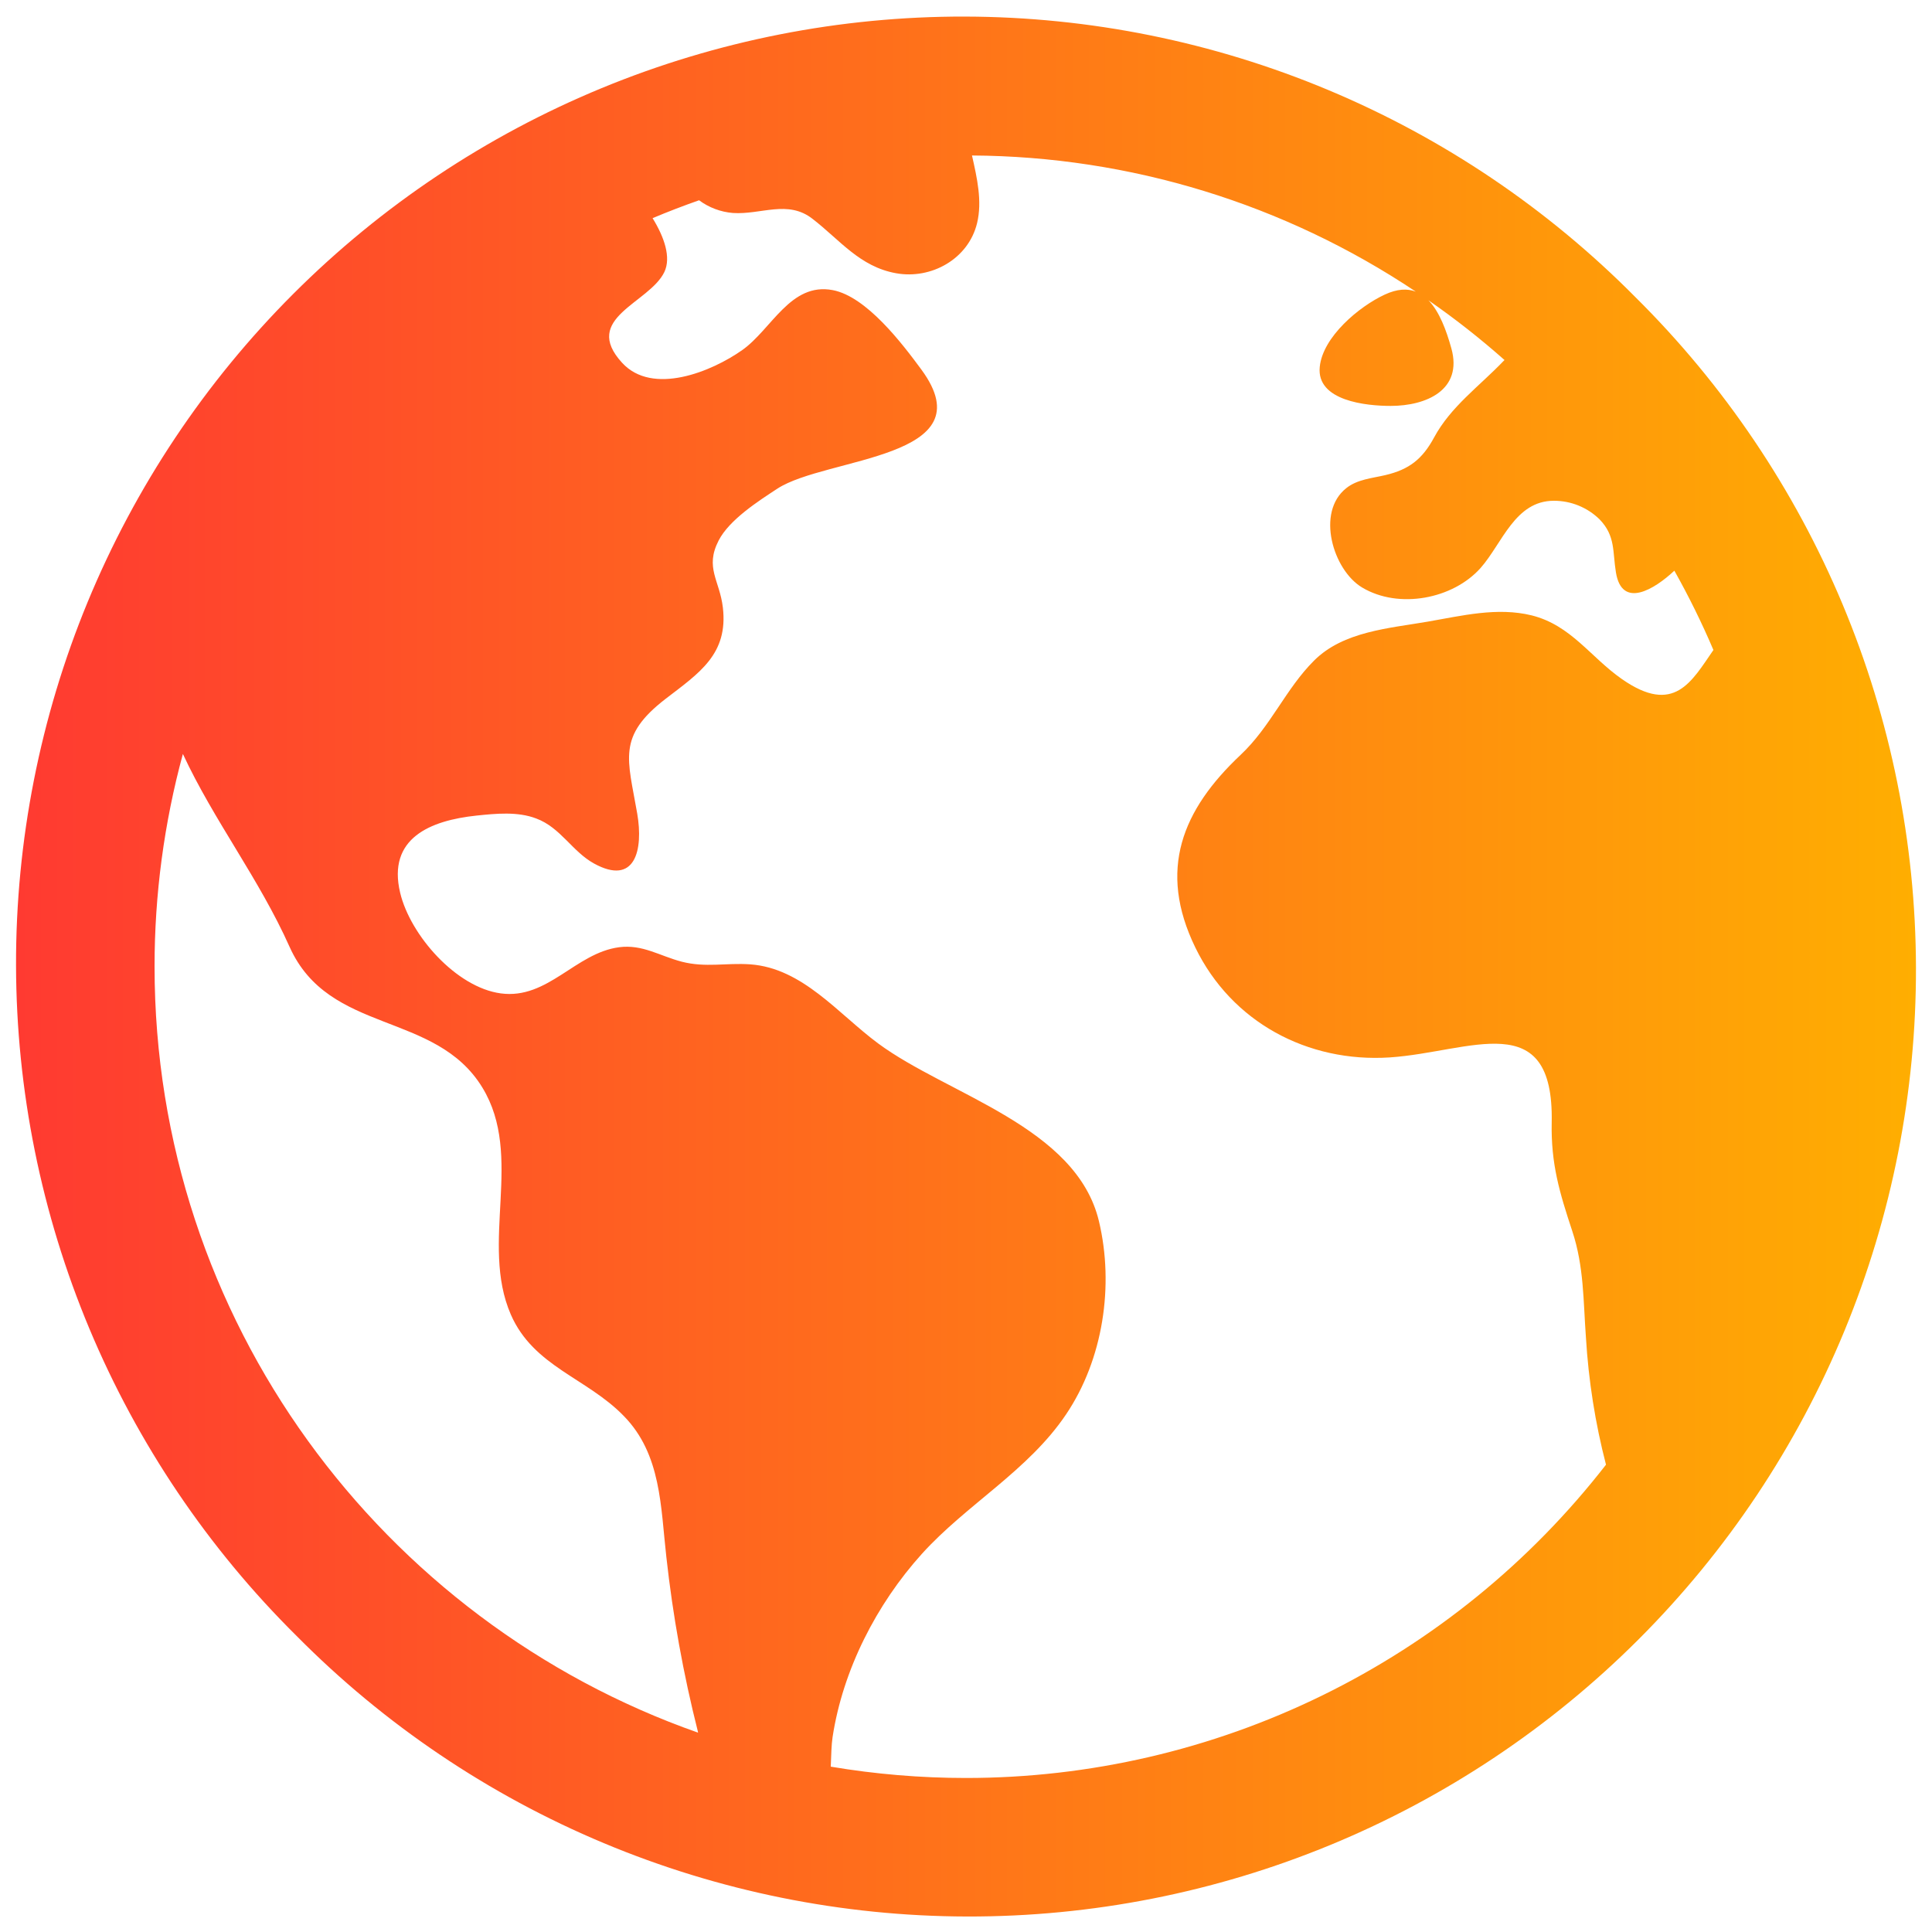 <svg width="50" height="50" viewBox="0 0 50 50" fill="none" xmlns="http://www.w3.org/2000/svg">
<path d="M42.324 7.69C40.053 5.397 37.351 3.575 34.374 2.329C31.397 1.083 28.203 0.437 24.975 0.429C21.747 0.421 18.55 1.051 15.567 2.282C12.584 3.514 9.873 5.323 7.591 7.605C5.308 9.887 3.5 12.598 2.268 15.581C1.037 18.564 0.407 21.762 0.415 24.989C0.423 28.217 1.068 31.411 2.314 34.388C3.561 37.365 5.383 40.067 7.676 42.338C9.947 44.632 12.649 46.454 15.626 47.7C18.603 48.946 21.797 49.592 25.025 49.599C28.253 49.607 31.45 48.977 34.433 47.746C37.416 46.515 40.127 44.706 42.409 42.424C44.692 40.141 46.5 37.431 47.732 34.447C48.963 31.464 49.593 28.267 49.585 25.039C49.577 21.812 48.932 18.617 47.686 15.64C46.44 12.663 44.617 9.961 42.324 7.69ZM4 25.014C3.999 23.156 4.246 21.305 4.733 19.512C5.536 21.24 6.702 22.733 7.495 24.506C8.519 26.785 11.271 26.153 12.486 28.15C13.565 29.923 12.413 32.165 13.22 34.02C13.807 35.367 15.189 35.661 16.143 36.645C17.117 37.638 17.097 38.999 17.245 40.294C17.413 41.816 17.685 43.324 18.06 44.808C18.06 44.819 18.06 44.831 18.069 44.842C9.884 41.967 4 34.166 4 25.014ZM25 46.014C23.827 46.014 22.657 45.916 21.5 45.721C21.512 45.425 21.517 45.148 21.547 44.956C21.813 43.216 22.683 41.516 23.858 40.214C25.019 38.93 26.609 38.062 27.589 36.605C28.549 35.183 28.837 33.269 28.441 31.607C27.858 29.153 24.523 28.334 22.725 27.003C21.691 26.237 20.772 25.054 19.414 24.957C18.789 24.914 18.265 25.048 17.645 24.889C17.076 24.741 16.63 24.435 16.024 24.514C14.892 24.663 14.177 25.873 12.961 25.709C11.807 25.555 10.618 24.204 10.356 23.105C10.019 21.691 11.137 21.233 12.334 21.107C12.834 21.055 13.395 20.998 13.876 21.182C14.508 21.416 14.806 22.035 15.374 22.348C16.438 22.932 16.654 21.999 16.491 21.054C16.247 19.639 15.962 19.062 17.224 18.087C18.099 17.416 18.848 16.93 18.708 15.724C18.625 15.015 18.236 14.695 18.598 13.989C18.873 13.452 19.626 12.968 20.117 12.647C21.385 11.82 25.548 11.882 23.847 9.567C23.347 8.888 22.425 7.674 21.55 7.508C20.457 7.301 19.971 8.522 19.209 9.06C18.421 9.616 16.888 10.249 16.099 9.388C15.038 8.23 16.802 7.85 17.193 7.041C17.373 6.663 17.193 6.139 16.889 5.646C17.283 5.48 17.684 5.326 18.092 5.183C18.347 5.372 18.65 5.486 18.967 5.512C19.699 5.56 20.389 5.164 21.027 5.663C21.736 6.209 22.247 6.901 23.188 7.071C24.098 7.236 25.061 6.706 25.287 5.774C25.423 5.208 25.287 4.609 25.155 4.024C29.246 4.048 33.239 5.273 36.64 7.547C36.421 7.464 36.16 7.474 35.837 7.624C35.173 7.932 34.232 8.717 34.155 9.496C34.066 10.38 35.37 10.505 35.989 10.505C36.919 10.505 37.86 10.089 37.561 9.015C37.431 8.549 37.253 8.064 36.968 7.771C37.654 8.247 38.312 8.764 38.937 9.318C38.927 9.328 38.917 9.336 38.907 9.347C38.277 10.004 37.545 10.523 37.114 11.322C36.81 11.884 36.468 12.151 35.852 12.296C35.513 12.376 35.126 12.405 34.842 12.633C34.05 13.256 34.5 14.755 35.251 15.204C36.199 15.772 37.605 15.505 38.321 14.695C38.88 14.06 39.209 12.959 40.214 12.96C40.657 12.959 41.082 13.132 41.398 13.442C41.813 13.873 41.731 14.276 41.82 14.814C41.976 15.77 42.819 15.251 43.332 14.769C43.706 15.434 44.044 16.12 44.343 16.822C43.779 17.635 43.33 18.521 41.973 17.573C41.16 17.006 40.66 16.182 39.64 15.926C38.748 15.707 37.835 15.935 36.955 16.087C35.954 16.261 34.767 16.337 34.008 17.096C33.274 17.826 32.886 18.804 32.105 19.538C30.595 20.96 29.957 22.512 30.935 24.522C31.875 26.455 33.843 27.504 35.966 27.366C38.052 27.227 40.218 26.017 40.158 29.048C40.136 30.121 40.361 30.864 40.69 31.86C40.995 32.779 40.974 33.669 41.044 34.617C41.111 35.728 41.284 36.829 41.563 37.906C39.602 40.43 37.091 42.473 34.22 43.878C31.35 45.283 28.196 46.014 25 46.014Z" fill="url(#paint0_linear_77_1353)"/>
<defs>
<linearGradient id="paint0_linear_77_1353" x1="0.42" y1="25.015" x2="49.589" y2="25.015" gradientUnits="userSpaceOnUse">
<stop stop-color="#FF3A31"/>
<stop offset="1" stop-color="#FFAE01"/>
</linearGradient>
</defs>
</svg>
